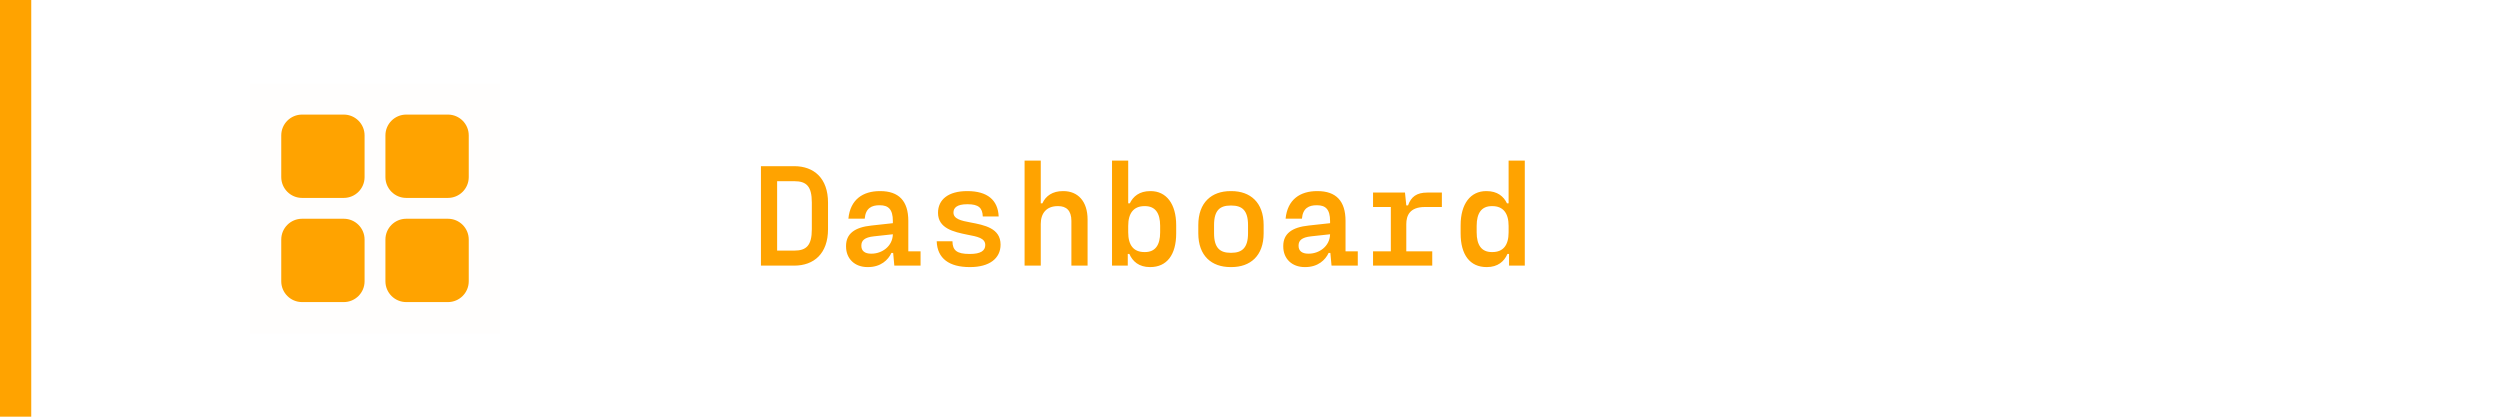 <svg width="240" height="40" viewBox="0 0 240 40" fill="none" xmlns="http://www.w3.org/2000/svg">
<rect opacity="0.01" x="24" y="8" width="24" height="24" fill="#FFA300"/>
<path d="M33 11H29C27.895 11 27 11.895 27 13V17C27 18.105 27.895 19 29 19H33C34.105 19 35 18.105 35 17V13C35 11.895 34.105 11 33 11Z" fill="#FFA300"/>
<path d="M43 11H39C37.895 11 37 11.895 37 13V17C37 18.105 37.895 19 39 19H43C44.105 19 45 18.105 45 17V13C45 11.895 44.105 11 43 11Z" fill="#FFA300"/>
<path d="M33 21H29C27.895 21 27 21.895 27 23V27C27 28.105 27.895 29 29 29H33C34.105 29 35 28.105 35 27V23C35 21.895 34.105 21 33 21Z" fill="#FFA300"/>
<path d="M43 21H39C37.895 21 37 21.895 37 23V27C37 28.105 37.895 29 39 29H43C44.105 29 45 28.105 45 27V23C45 21.895 44.105 21 43 21Z" fill="#FFA300"/>
<path d="M73.05 15.952H76.242C78.146 15.952 79.49 17.114 79.49 19.452V22C79.49 24.338 78.146 25.5 76.242 25.5H73.05V15.952ZM77.936 22V19.452C77.936 17.856 77.404 17.394 76.242 17.394H74.604V24.058H76.242C77.404 24.058 77.936 23.582 77.936 22ZM87.198 21.202V24.128H88.374V25.5H85.855L85.743 24.282H85.575C85.266 24.954 84.552 25.64 83.335 25.64H83.278C82.061 25.64 81.221 24.842 81.221 23.666V23.61C81.221 22.448 82.032 21.818 83.671 21.65L85.715 21.426V21.216C85.715 20.096 85.281 19.704 84.469 19.704H84.412C83.698 19.704 83.097 19.97 83.013 20.992H81.445C81.626 19.144 82.844 18.346 84.469 18.346H84.51C86.275 18.346 87.198 19.284 87.198 21.202ZM83.615 24.352H83.671C84.65 24.352 85.686 23.666 85.715 22.49L83.909 22.686C82.971 22.784 82.691 23.106 82.691 23.568V23.61C82.691 24.086 83.026 24.352 83.615 24.352ZM93.129 25.64H93.087C91.141 25.64 89.979 24.828 89.923 23.162H91.435C91.449 24.016 91.827 24.38 93.073 24.38H93.115C94.137 24.38 94.585 24.072 94.585 23.526C94.585 22.854 93.829 22.714 92.877 22.532C91.561 22.266 90.049 21.93 90.049 20.432C90.049 19.144 91.057 18.346 92.835 18.346H92.877C94.767 18.346 95.803 19.186 95.873 20.782H94.347C94.319 19.956 93.941 19.606 92.891 19.606H92.849C91.841 19.606 91.533 19.97 91.533 20.404C91.533 21.02 92.261 21.188 93.171 21.356C94.501 21.608 96.055 21.902 96.055 23.484C96.055 24.814 94.977 25.64 93.129 25.64ZM99.914 25.5H98.36V15.42H99.914V19.522H100.068C100.39 18.794 101.062 18.346 102.028 18.346H102.084C103.47 18.346 104.408 19.312 104.408 21.076V25.5H102.854V21.202C102.854 20.194 102.35 19.788 101.594 19.788H101.538C100.474 19.788 99.914 20.46 99.914 21.496V25.5ZM110.422 25.64H110.394C109.344 25.64 108.728 25.094 108.42 24.38H108.266V25.5H106.754V15.42H108.308V19.522H108.462C108.784 18.85 109.386 18.346 110.422 18.346H110.464C111.962 18.346 112.914 19.564 112.914 21.622V22.406C112.914 24.478 112.004 25.64 110.422 25.64ZM109.862 24.198H109.918C110.898 24.198 111.374 23.54 111.374 22.308V21.678C111.374 20.446 110.898 19.788 109.918 19.788H109.862C108.84 19.788 108.308 20.46 108.308 21.678V22.308C108.308 23.554 108.84 24.198 109.862 24.198ZM118.215 25.64H118.131C116.325 25.64 115.037 24.576 115.037 22.392V21.608C115.037 19.424 116.325 18.346 118.131 18.346H118.215C120.021 18.346 121.309 19.424 121.309 21.608V22.392C121.309 24.576 120.021 25.64 118.215 25.64ZM118.131 24.268H118.215C119.223 24.268 119.811 23.806 119.811 22.392V21.608C119.811 20.18 119.223 19.732 118.215 19.732H118.131C117.123 19.732 116.549 20.18 116.549 21.608V22.392C116.549 23.806 117.123 24.268 118.131 24.268ZM129.171 21.202V24.128H130.347V25.5H127.827L127.715 24.282H127.547C127.239 24.954 126.525 25.64 125.307 25.64H125.251C124.033 25.64 123.193 24.842 123.193 23.666V23.61C123.193 22.448 124.005 21.818 125.643 21.65L127.687 21.426V21.216C127.687 20.096 127.253 19.704 126.441 19.704H126.385C125.671 19.704 125.069 19.97 124.985 20.992H123.417C123.599 19.144 124.817 18.346 126.441 18.346H126.483C128.247 18.346 129.171 19.284 129.171 21.202ZM125.587 24.352H125.643C126.623 24.352 127.659 23.666 127.687 22.49L125.881 22.686C124.943 22.784 124.663 23.106 124.663 23.568V23.61C124.663 24.086 124.999 24.352 125.587 24.352ZM138.42 19.872H136.796C135.326 19.872 135.004 20.698 135.004 21.524V24.128H137.496V25.5H131.812V24.128H133.52V19.872H131.812V18.486H134.878L135.004 19.718H135.172C135.466 18.892 135.998 18.486 137.02 18.486H138.42V19.872ZM142.74 25.64H142.712C141.13 25.64 140.22 24.478 140.22 22.406V21.622C140.22 19.564 141.172 18.346 142.67 18.346H142.712C143.748 18.346 144.35 18.85 144.672 19.522H144.826V15.42H146.38V25.5H144.868V24.38H144.714C144.406 25.094 143.79 25.64 142.74 25.64ZM143.216 24.198H143.272C144.294 24.198 144.826 23.554 144.826 22.308V21.678C144.826 20.46 144.294 19.788 143.272 19.788H143.216C142.236 19.788 141.76 20.446 141.76 21.678V22.308C141.76 23.54 142.236 24.198 143.216 24.198Z" fill="#FFA300"/>
<rect width="3" height="40" fill="#FFA300"/>
</svg>
